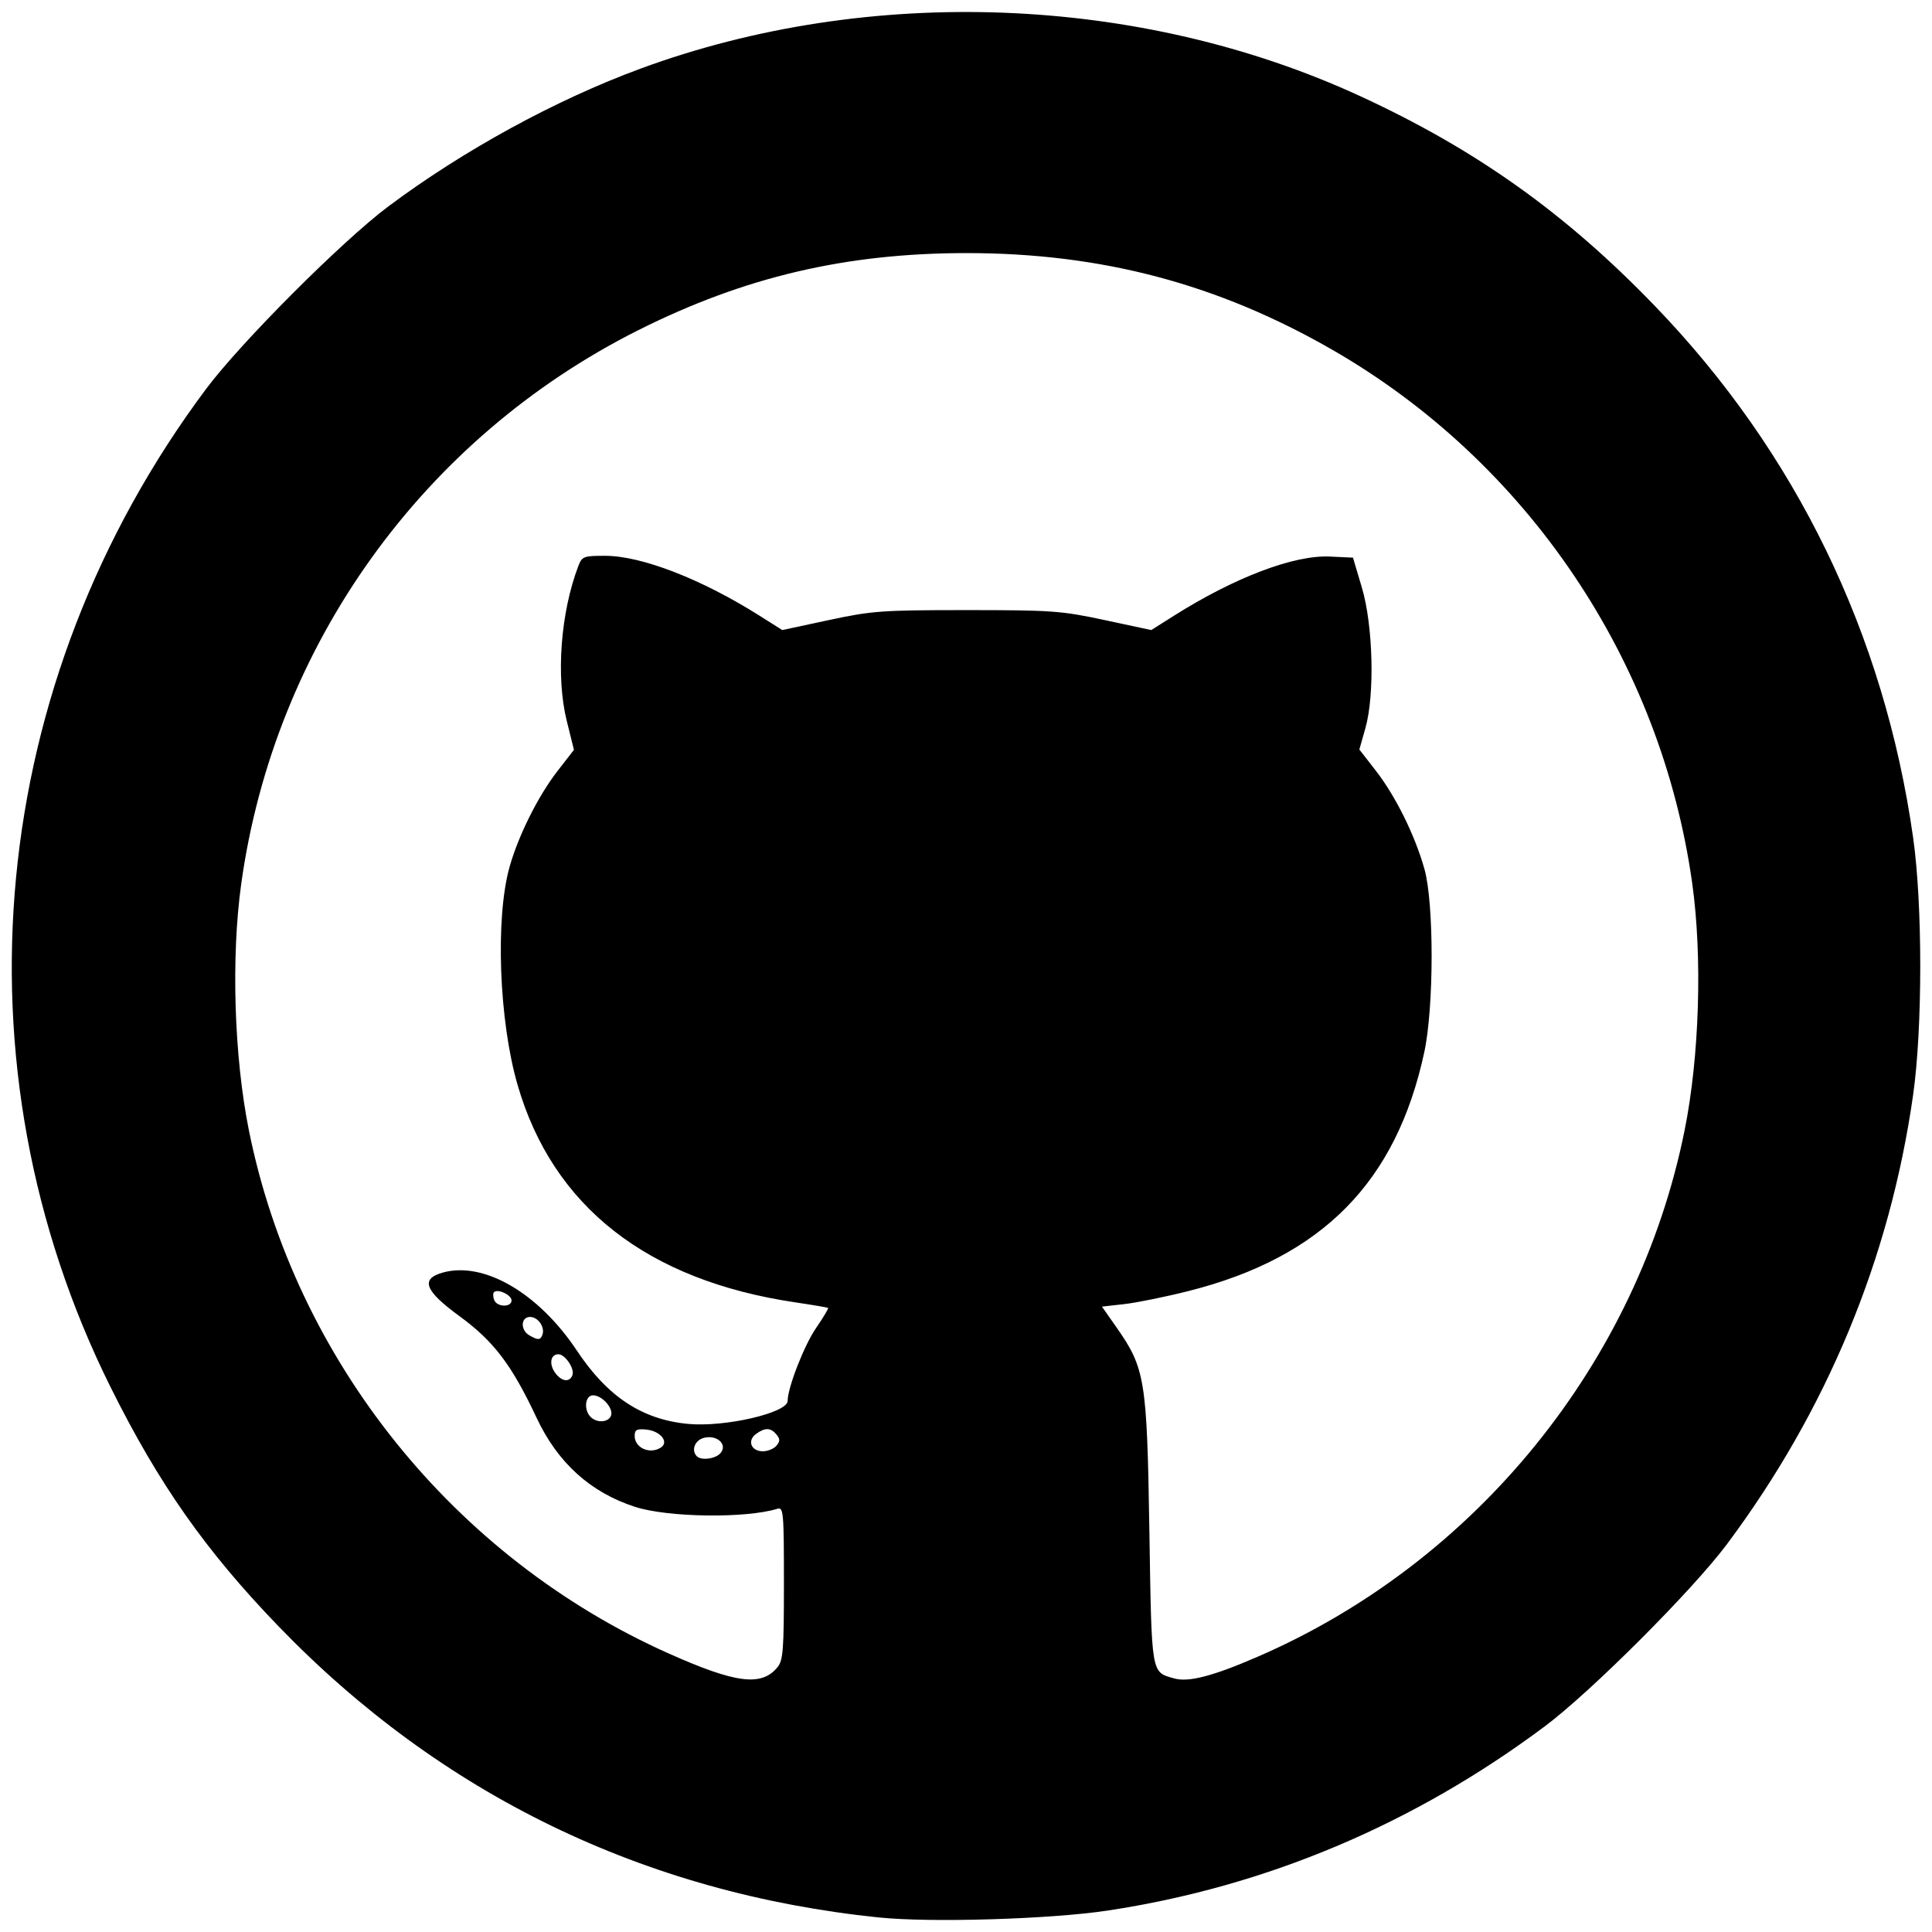 <?xml version="1.0" encoding="UTF-8" standalone="no"?>
<!-- Created with Inkscape (http://www.inkscape.org/) -->

<svg
   width="300"
   height="300"
   viewBox="0 0 79.375 79.375"
   version="1.1"
   id="svg5"
   inkscape:version="1.1.2 (0a00cf5339, 2022-02-04)"
   sodipodi:docname="github.svg"
   xmlns:inkscape="http://www.inkscape.org/namespaces/inkscape"
   xmlns:sodipodi="http://sodipodi.sourceforge.net/DTD/sodipodi-0.dtd"
   xmlns="http://www.w3.org/2000/svg"
   xmlns:svg="http://www.w3.org/2000/svg">
  <sodipodi:namedview
     id="namedview7"
     pagecolor="#ffffff"
     bordercolor="#666666"
     borderopacity="1.0"
     inkscape:pageshadow="2"
     inkscape:pageopacity="0.0"
     inkscape:pagecheckerboard="0"
     inkscape:document-units="px"
     showgrid="false"
     units="px"
     width="300px"
     inkscape:zoom="1.1474186"
     inkscape:cx="55.341615"
     inkscape:cy="166.89637"
     inkscape:window-width="1920"
     inkscape:window-height="1048"
     inkscape:window-x="1920"
     inkscape:window-y="0"
     inkscape:window-maximized="1"
     inkscape:current-layer="layer1" />
  <defs
     id="defs2" />
  <g
     inkscape:label="Camada 1"
     inkscape:groupmode="layer"
     id="layer1">
    <path
       style="fill:#000000;stroke-width:0.153"
       d="M 36.116,78.779 C 26.473,77.785 18.115,73.73 11.435,66.807 8.449,63.712 6.525,60.972 4.549,57.003 -2.04,43.765 -0.538,28.035 8.466,15.981 9.897,14.065 14.066,9.891 15.963,8.474 c 3.086,-2.304 6.868,-4.371 10.343,-5.651 9.404,-3.465 20.521,-3.044 29.564,1.121 4.768,2.196 8.456,4.822 12.133,8.64 5.791,6.012 9.409,13.464 10.596,21.824 0.391,2.755 0.391,7.822 0,10.577 -0.953,6.714 -3.54,12.954 -7.65,18.459 -1.413,1.892 -5.59,6.069 -7.481,7.481 -5.398,4.032 -11.468,6.589 -17.966,7.57 -2.347,0.354 -7.257,0.503 -9.384,0.283 z M 31.939,68.502 c 0.236,-0.287 0.268,-0.701 0.268,-3.462 0,-2.916 -0.019,-3.13 -0.268,-3.053 -1.297,0.401 -4.496,0.358 -5.846,-0.078 -1.835,-0.593 -3.179,-1.809 -4.05,-3.664 -1.022,-2.176 -1.755,-3.141 -3.173,-4.177 -1.427,-1.042 -1.609,-1.528 -0.672,-1.787 1.687,-0.466 3.931,0.844 5.506,3.213 1.26,1.895 2.681,2.83 4.571,3.007 1.509,0.141 4.085,-0.456 4.085,-0.946 0,-0.54 0.679,-2.284 1.163,-2.987 0.301,-0.437 0.524,-0.812 0.497,-0.832 -0.028,-0.021 -0.629,-0.123 -1.336,-0.228 -6.093,-0.901 -9.971,-3.936 -11.42,-8.936 -0.762,-2.628 -0.919,-6.832 -0.334,-8.937 0.358,-1.289 1.177,-2.93 1.973,-3.956 l 0.677,-0.872 -0.295,-1.188 c -0.451,-1.818 -0.254,-4.452 0.475,-6.362 0.151,-0.396 0.217,-0.422 1.096,-0.422 1.503,0 3.964,0.954 6.354,2.464 l 0.929,0.587 1.912,-0.41 c 1.778,-0.381 2.174,-0.41 5.668,-0.41 3.493,0 3.889,0.029 5.668,0.41 l 1.912,0.41 0.929,-0.587 c 2.5,-1.579 4.935,-2.503 6.41,-2.433 l 0.948,0.045 0.365,1.226 c 0.463,1.556 0.535,4.407 0.145,5.781 l -0.248,0.875 0.682,0.878 c 0.811,1.044 1.61,2.663 1.994,4.039 0.394,1.411 0.39,5.665 -0.007,7.512 -1.148,5.342 -4.196,8.433 -9.68,9.818 -0.94,0.238 -2.127,0.479 -2.637,0.537 l -0.927,0.105 0.599,0.855 c 1.175,1.677 1.251,2.148 1.349,8.34 0.095,5.984 0.065,5.807 1.015,6.079 0.591,0.17 1.588,-0.089 3.439,-0.892 C 60.643,64.176 67.291,55.978 69.21,46.442 69.82,43.413 69.947,39.327 69.525,36.302 68.247,27.141 62.753,18.989 54.752,14.379 c -4.71,-2.713 -9.498,-3.981 -15.034,-3.981 -4.961,0 -9.133,0.979 -13.49,3.165 -8.849,4.44 -14.95,12.941 -16.316,22.739 -0.422,3.025 -0.295,7.112 0.314,10.14 1.898,9.427 8.419,17.551 17.253,21.493 2.748,1.226 3.805,1.361 4.459,0.567 z M 29.607,59.694 c 0.292,-0.352 -0.151,-0.756 -0.683,-0.622 -0.376,0.094 -0.539,0.513 -0.294,0.758 0.187,0.187 0.777,0.105 0.977,-0.135 z m -2.459,-0.22 c 0.354,-0.225 -0.011,-0.682 -0.59,-0.74 -0.398,-0.04 -0.483,0.006 -0.483,0.261 0,0.491 0.62,0.768 1.073,0.479 z m 4.752,-0.079 c 0.152,-0.183 0.152,-0.276 0,-0.46 -0.236,-0.285 -0.471,-0.291 -0.839,-0.022 -0.374,0.274 -0.203,0.712 0.279,0.712 0.203,0 0.455,-0.103 0.56,-0.23 z M 25.102,58.163 c 0.114,-0.297 -0.362,-0.837 -0.737,-0.837 -0.328,0 -0.394,0.594 -0.099,0.889 0.258,0.258 0.728,0.229 0.836,-0.052 z m -1.584,-1.663 c 0.101,-0.263 -0.3,-0.861 -0.578,-0.861 -0.318,0 -0.392,0.391 -0.141,0.749 0.26,0.371 0.599,0.424 0.718,0.112 z m -1.232,-1.666 c 0.111,-0.309 -0.182,-0.728 -0.508,-0.728 -0.383,0 -0.407,0.536 -0.033,0.754 0.357,0.208 0.459,0.203 0.541,-0.026 z m -1.27,-1.408 c 0,-0.224 -0.568,-0.49 -0.72,-0.338 -0.046,0.046 -0.043,0.19 0.007,0.321 0.114,0.298 0.714,0.312 0.714,0.017 z"
       id="path405" />
  </g>
</svg>
